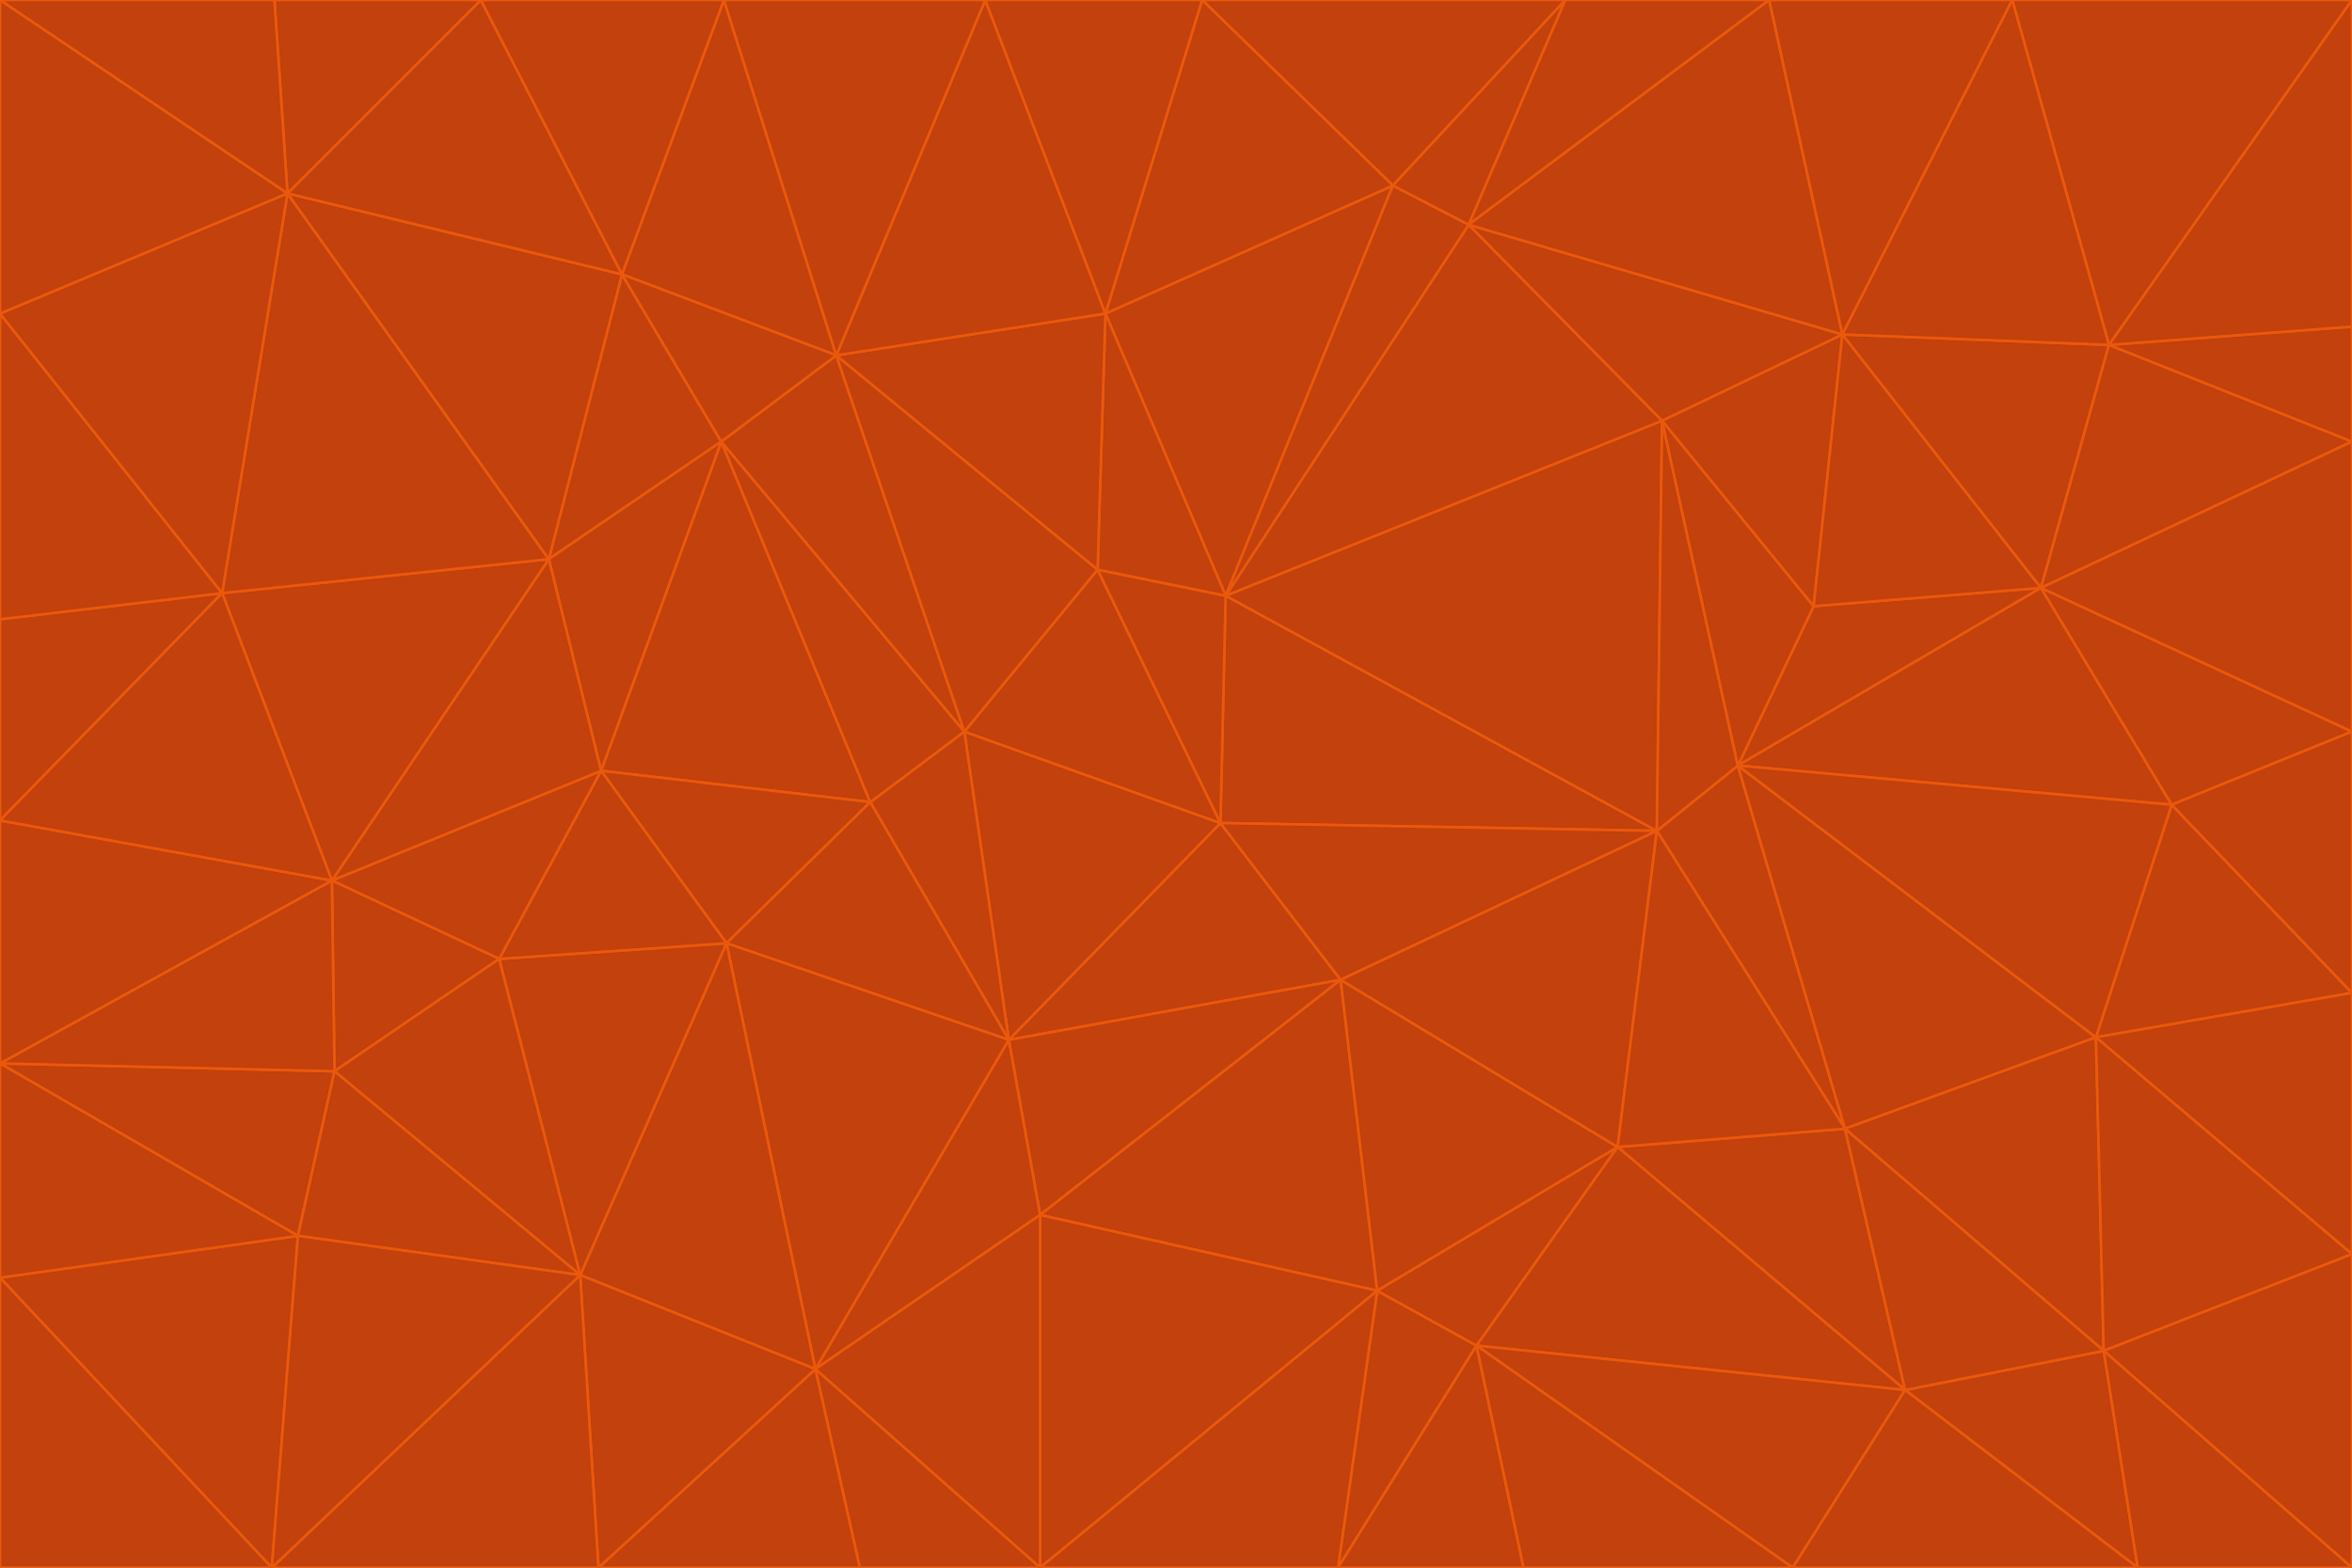 <svg id="visual" viewBox="0 0 900 600" width="900" height="600" xmlns="http://www.w3.org/2000/svg" xmlns:xlink="http://www.w3.org/1999/xlink" version="1.1"><g stroke-width="1" stroke-linejoin="bevel"><path d="M467 315L386 398L513 375Z" fill="#c2410c" stroke="#ea580c"></path><path d="M386 398L398 465L513 375Z" fill="#c2410c" stroke="#ea580c"></path><path d="M467 315L369 280L386 398Z" fill="#c2410c" stroke="#ea580c"></path><path d="M369 280L333 307L386 398Z" fill="#c2410c" stroke="#ea580c"></path><path d="M386 398L312 524L398 465Z" fill="#c2410c" stroke="#ea580c"></path><path d="M398 465L527 494L513 375Z" fill="#c2410c" stroke="#ea580c"></path><path d="M634 318L469 228L467 315Z" fill="#c2410c" stroke="#ea580c"></path><path d="M467 315L420 218L369 280Z" fill="#c2410c" stroke="#ea580c"></path><path d="M469 228L420 218L467 315Z" fill="#c2410c" stroke="#ea580c"></path><path d="M276 169L230 295L333 307Z" fill="#c2410c" stroke="#ea580c"></path><path d="M230 295L278 361L333 307Z" fill="#c2410c" stroke="#ea580c"></path><path d="M333 307L278 361L386 398Z" fill="#c2410c" stroke="#ea580c"></path><path d="M512 600L565 515L527 494Z" fill="#c2410c" stroke="#ea580c"></path><path d="M527 494L619 439L513 375Z" fill="#c2410c" stroke="#ea580c"></path><path d="M513 375L634 318L467 315Z" fill="#c2410c" stroke="#ea580c"></path><path d="M565 515L619 439L527 494Z" fill="#c2410c" stroke="#ea580c"></path><path d="M619 439L634 318L513 375Z" fill="#c2410c" stroke="#ea580c"></path><path d="M278 361L312 524L386 398Z" fill="#c2410c" stroke="#ea580c"></path><path d="M398 465L398 600L527 494Z" fill="#c2410c" stroke="#ea580c"></path><path d="M312 524L398 600L398 465Z" fill="#c2410c" stroke="#ea580c"></path><path d="M398 600L512 600L527 494Z" fill="#c2410c" stroke="#ea580c"></path><path d="M729 532L706 432L619 439Z" fill="#c2410c" stroke="#ea580c"></path><path d="M276 169L333 307L369 280Z" fill="#c2410c" stroke="#ea580c"></path><path d="M278 361L222 488L312 524Z" fill="#c2410c" stroke="#ea580c"></path><path d="M706 432L665 293L634 318Z" fill="#c2410c" stroke="#ea580c"></path><path d="M634 318L636 161L469 228Z" fill="#c2410c" stroke="#ea580c"></path><path d="M191 367L222 488L278 361Z" fill="#c2410c" stroke="#ea580c"></path><path d="M312 524L329 600L398 600Z" fill="#c2410c" stroke="#ea580c"></path><path d="M229 600L329 600L312 524Z" fill="#c2410c" stroke="#ea580c"></path><path d="M230 295L191 367L278 361Z" fill="#c2410c" stroke="#ea580c"></path><path d="M533 71L423 120L469 228Z" fill="#c2410c" stroke="#ea580c"></path><path d="M469 228L423 120L420 218Z" fill="#c2410c" stroke="#ea580c"></path><path d="M320 136L276 169L369 280Z" fill="#c2410c" stroke="#ea580c"></path><path d="M512 600L583 600L565 515Z" fill="#c2410c" stroke="#ea580c"></path><path d="M619 439L706 432L634 318Z" fill="#c2410c" stroke="#ea580c"></path><path d="M729 532L619 439L565 515Z" fill="#c2410c" stroke="#ea580c"></path><path d="M320 136L369 280L420 218Z" fill="#c2410c" stroke="#ea580c"></path><path d="M230 295L127 337L191 367Z" fill="#c2410c" stroke="#ea580c"></path><path d="M423 120L320 136L420 218Z" fill="#c2410c" stroke="#ea580c"></path><path d="M781 225L694 232L665 293Z" fill="#c2410c" stroke="#ea580c"></path><path d="M665 293L636 161L634 318Z" fill="#c2410c" stroke="#ea580c"></path><path d="M694 232L636 161L665 293Z" fill="#c2410c" stroke="#ea580c"></path><path d="M238 105L210 214L276 169Z" fill="#c2410c" stroke="#ea580c"></path><path d="M276 169L210 214L230 295Z" fill="#c2410c" stroke="#ea580c"></path><path d="M222 488L229 600L312 524Z" fill="#c2410c" stroke="#ea580c"></path><path d="M104 600L229 600L222 488Z" fill="#c2410c" stroke="#ea580c"></path><path d="M636 161L562 86L469 228Z" fill="#c2410c" stroke="#ea580c"></path><path d="M277 0L238 105L320 136Z" fill="#c2410c" stroke="#ea580c"></path><path d="M562 86L533 71L469 228Z" fill="#c2410c" stroke="#ea580c"></path><path d="M686 600L729 532L565 515Z" fill="#c2410c" stroke="#ea580c"></path><path d="M706 432L802 397L665 293Z" fill="#c2410c" stroke="#ea580c"></path><path d="M127 337L128 410L191 367Z" fill="#c2410c" stroke="#ea580c"></path><path d="M191 367L128 410L222 488Z" fill="#c2410c" stroke="#ea580c"></path><path d="M210 214L127 337L230 295Z" fill="#c2410c" stroke="#ea580c"></path><path d="M583 600L686 600L565 515Z" fill="#c2410c" stroke="#ea580c"></path><path d="M377 0L320 136L423 120Z" fill="#c2410c" stroke="#ea580c"></path><path d="M320 136L238 105L276 169Z" fill="#c2410c" stroke="#ea580c"></path><path d="M210 214L85 227L127 337Z" fill="#c2410c" stroke="#ea580c"></path><path d="M0 407L114 473L128 410Z" fill="#c2410c" stroke="#ea580c"></path><path d="M128 410L114 473L222 488Z" fill="#c2410c" stroke="#ea580c"></path><path d="M805 517L802 397L706 432Z" fill="#c2410c" stroke="#ea580c"></path><path d="M694 232L705 128L636 161Z" fill="#c2410c" stroke="#ea580c"></path><path d="M636 161L705 128L562 86Z" fill="#c2410c" stroke="#ea580c"></path><path d="M599 0L460 0L533 71Z" fill="#c2410c" stroke="#ea580c"></path><path d="M781 225L705 128L694 232Z" fill="#c2410c" stroke="#ea580c"></path><path d="M831 308L781 225L665 293Z" fill="#c2410c" stroke="#ea580c"></path><path d="M599 0L533 71L562 86Z" fill="#c2410c" stroke="#ea580c"></path><path d="M533 71L460 0L423 120Z" fill="#c2410c" stroke="#ea580c"></path><path d="M818 600L805 517L729 532Z" fill="#c2410c" stroke="#ea580c"></path><path d="M729 532L805 517L706 432Z" fill="#c2410c" stroke="#ea580c"></path><path d="M460 0L377 0L423 120Z" fill="#c2410c" stroke="#ea580c"></path><path d="M900 380L831 308L802 397Z" fill="#c2410c" stroke="#ea580c"></path><path d="M802 397L831 308L665 293Z" fill="#c2410c" stroke="#ea580c"></path><path d="M110 74L85 227L210 214Z" fill="#c2410c" stroke="#ea580c"></path><path d="M127 337L0 407L128 410Z" fill="#c2410c" stroke="#ea580c"></path><path d="M677 0L599 0L562 86Z" fill="#c2410c" stroke="#ea580c"></path><path d="M0 489L104 600L114 473Z" fill="#c2410c" stroke="#ea580c"></path><path d="M114 473L104 600L222 488Z" fill="#c2410c" stroke="#ea580c"></path><path d="M377 0L277 0L320 136Z" fill="#c2410c" stroke="#ea580c"></path><path d="M238 105L110 74L210 214Z" fill="#c2410c" stroke="#ea580c"></path><path d="M686 600L818 600L729 532Z" fill="#c2410c" stroke="#ea580c"></path><path d="M900 480L900 380L802 397Z" fill="#c2410c" stroke="#ea580c"></path><path d="M781 225L807 132L705 128Z" fill="#c2410c" stroke="#ea580c"></path><path d="M705 128L677 0L562 86Z" fill="#c2410c" stroke="#ea580c"></path><path d="M900 169L807 132L781 225Z" fill="#c2410c" stroke="#ea580c"></path><path d="M770 0L677 0L705 128Z" fill="#c2410c" stroke="#ea580c"></path><path d="M0 314L0 407L127 337Z" fill="#c2410c" stroke="#ea580c"></path><path d="M900 480L802 397L805 517Z" fill="#c2410c" stroke="#ea580c"></path><path d="M831 308L900 280L781 225Z" fill="#c2410c" stroke="#ea580c"></path><path d="M0 237L0 314L85 227Z" fill="#c2410c" stroke="#ea580c"></path><path d="M85 227L0 314L127 337Z" fill="#c2410c" stroke="#ea580c"></path><path d="M184 0L110 74L238 105Z" fill="#c2410c" stroke="#ea580c"></path><path d="M277 0L184 0L238 105Z" fill="#c2410c" stroke="#ea580c"></path><path d="M0 407L0 489L114 473Z" fill="#c2410c" stroke="#ea580c"></path><path d="M900 380L900 280L831 308Z" fill="#c2410c" stroke="#ea580c"></path><path d="M900 600L900 480L805 517Z" fill="#c2410c" stroke="#ea580c"></path><path d="M0 120L0 237L85 227Z" fill="#c2410c" stroke="#ea580c"></path><path d="M900 0L770 0L807 132Z" fill="#c2410c" stroke="#ea580c"></path><path d="M807 132L770 0L705 128Z" fill="#c2410c" stroke="#ea580c"></path><path d="M900 280L900 169L781 225Z" fill="#c2410c" stroke="#ea580c"></path><path d="M0 489L0 600L104 600Z" fill="#c2410c" stroke="#ea580c"></path><path d="M818 600L900 600L805 517Z" fill="#c2410c" stroke="#ea580c"></path><path d="M184 0L105 0L110 74Z" fill="#c2410c" stroke="#ea580c"></path><path d="M110 74L0 120L85 227Z" fill="#c2410c" stroke="#ea580c"></path><path d="M0 0L0 120L110 74Z" fill="#c2410c" stroke="#ea580c"></path><path d="M900 169L900 125L807 132Z" fill="#c2410c" stroke="#ea580c"></path><path d="M105 0L0 0L110 74Z" fill="#c2410c" stroke="#ea580c"></path><path d="M900 125L900 0L807 132Z" fill="#c2410c" stroke="#ea580c"></path></g></svg>